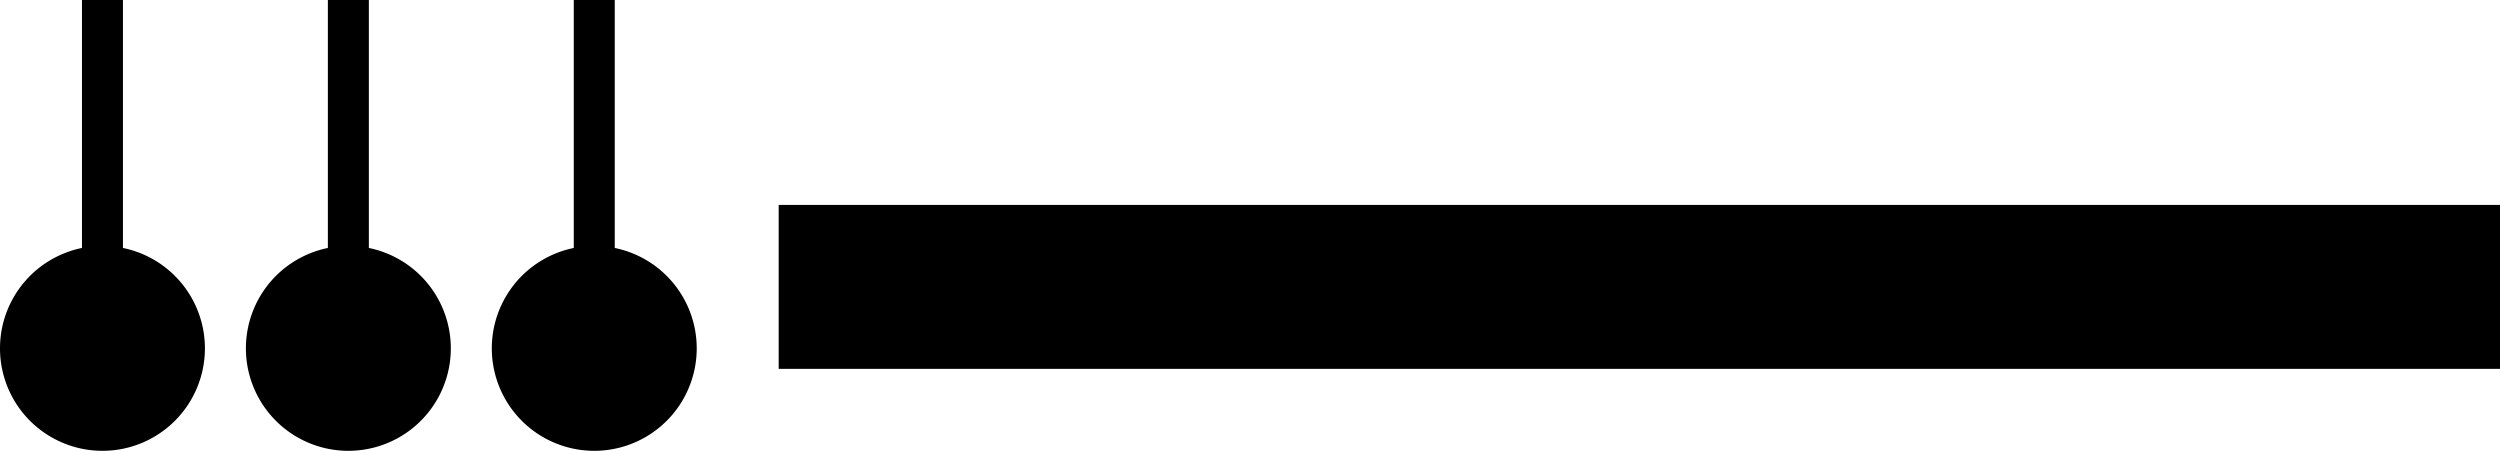 <svg xmlns="http://www.w3.org/2000/svg" version="1.0" width="61" height="11"><path d="M61 5H19v4h42V5zM9 7H8V0h1v7z"/><path d="M6 8.5a2.5 2.5 0 1 1 5 0 2.5 2.5 0 1 1-5 0zM3 7H2V0h1v7z"/><path d="M0 8.5a2.5 2.5 0 1 1 5 0 2.5 2.5 0 1 1-5 0zM15 7h-1V0h1v7z"/><path d="M12 8.5a2.5 2.5 0 1 1 5 0 2.5 2.5 0 1 1-5 0z"/></svg>